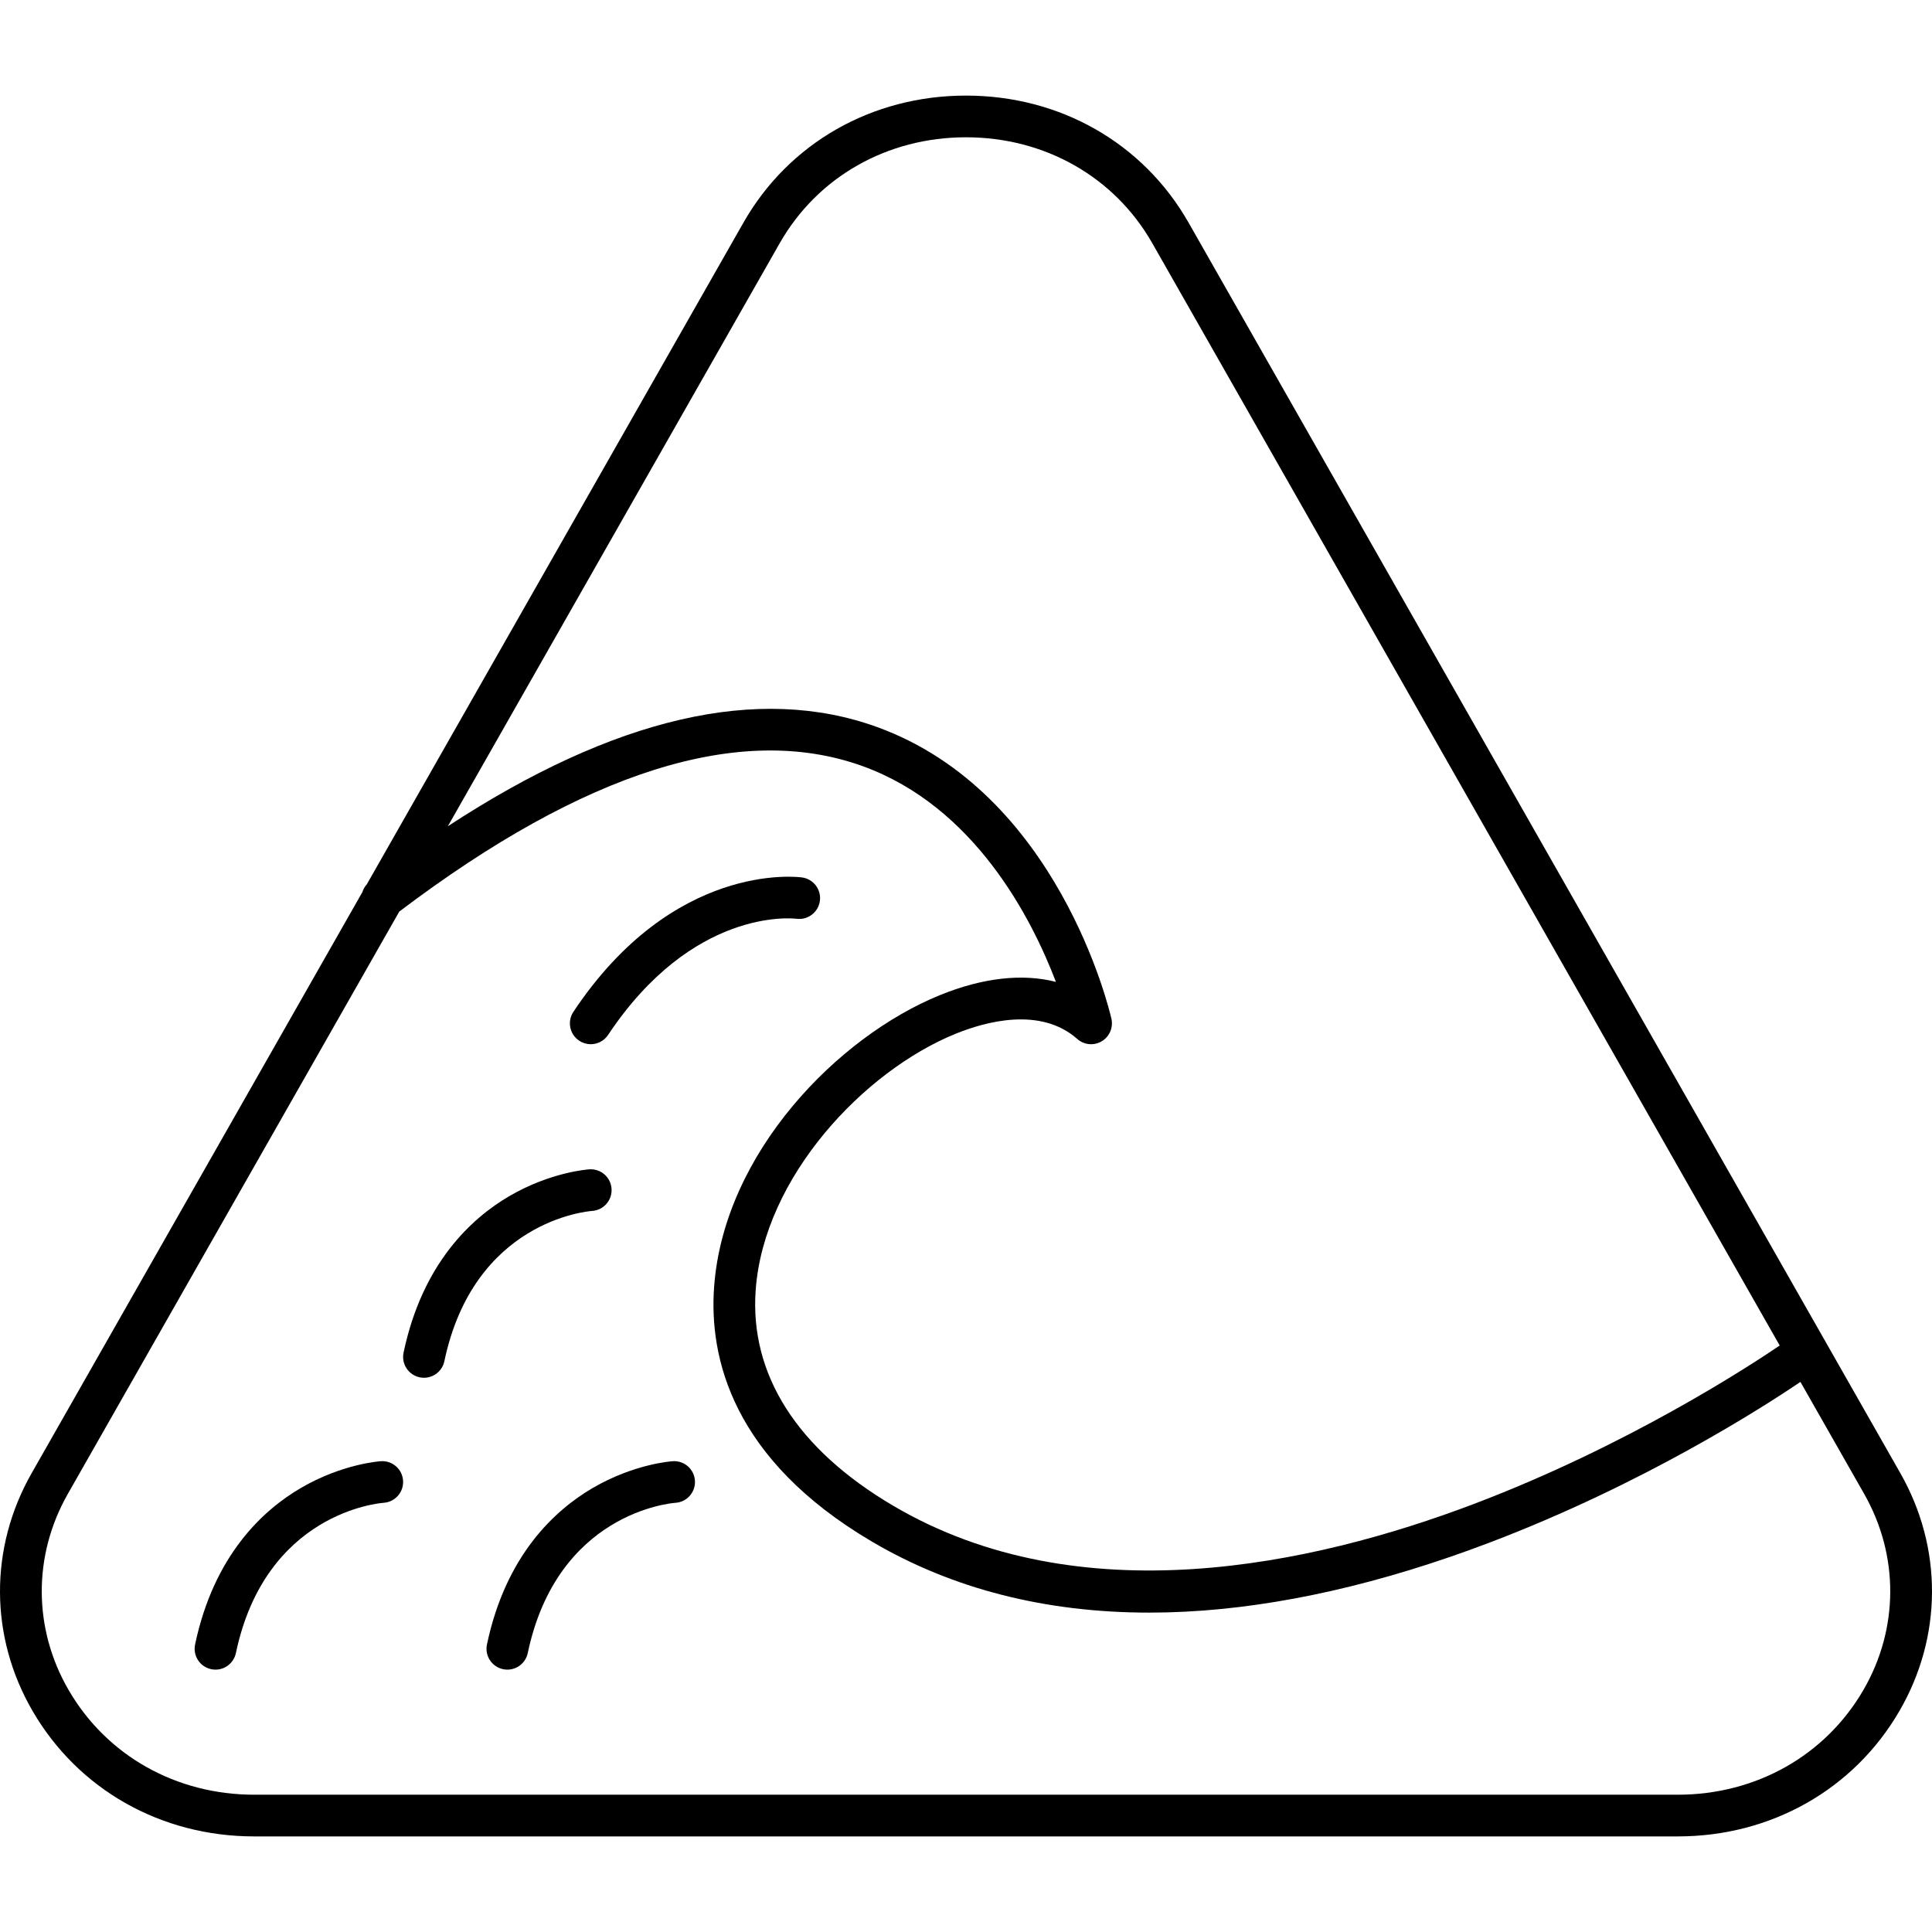 <svg height='300px' width='300px'  fill="#000000" xmlns="http://www.w3.org/2000/svg" xmlns:xlink="http://www.w3.org/1999/xlink" version="1.1" x="0px" y="0px" viewBox="28.318 57.488 463.364 417.512" enable-background="new 28.318 57.488 463.364 417.512" xml:space="preserve"><g><path d="M484.1,387.897L313.385,87.969C302.521,68.883,282.563,57.488,260,57.488c-22.564,0-42.521,11.395-53.384,30.481   l-90.322,158.685c-0.494,0.546-0.847,1.181-1.058,1.858L35.9,387.897c-10.199,17.919-10.104,39.251,0.254,57.063   C47.091,463.771,66.953,475,89.284,475h341.432c22.331,0,42.193-11.229,53.13-30.039   C494.203,427.147,494.298,405.815,484.1,387.897z M215.306,92.916c9.063-15.922,25.771-25.428,44.694-25.428   c18.923,0,35.631,9.506,44.693,25.428l150.465,264.351c-7.549,5.124-36.607,24.063-73.387,38.011   c-38.832,14.728-94.511,26.753-139.234,0.414c-23.054-13.576-34.457-31.479-32.977-51.772   c1.973-27.036,25.915-52.457,47.923-61.415c7.113-2.895,20.366-6.586,29.201,1.239c1.626,1.439,3.996,1.667,5.864,0.559   c1.869-1.108,2.809-3.295,2.326-5.413c-0.503-2.207-12.822-54.243-56.213-69.963c-28.482-10.319-63.042-2.301-102.933,23.799   L215.306,92.916z M475.201,439.934C466.074,455.63,449.444,465,430.716,465H89.284c-18.729,0-35.359-9.37-44.485-25.065   c-8.547-14.699-8.625-32.303-0.208-47.09l79.491-139.657c44.519-33.69,81.902-45.433,111.118-34.881   c26.842,9.695,40.542,36.471,46.365,51.749c-8.016-2.059-17.533-1.013-27.851,3.187c-24.493,9.969-51.786,37.872-54.126,69.949   c-1.238,16.977,4.327,41.36,37.876,61.117c19.2,11.307,41.537,17.017,66.504,17.017c2.843,0,5.721-0.074,8.631-0.223   c22.502-1.146,47.039-6.716,72.929-16.554c37.049-14.078,65.766-32.574,74.598-38.557l15.284,26.853   C483.825,407.632,483.747,425.235,475.201,439.934z"></path><path d="M167.229,284.162c0.852,0.567,1.814,0.839,2.767,0.839c1.617,0,3.203-0.783,4.167-2.23   c20.292-30.479,44.124-27.984,45.19-27.854c2.724,0.359,5.229-1.556,5.602-4.282c0.374-2.736-1.542-5.257-4.278-5.63   c-1.247-0.17-30.879-3.764-54.838,32.225C164.308,279.527,164.931,282.632,167.229,284.162z"></path><path d="M170.333,324.989c2.746-0.184,4.829-2.552,4.657-5.301c-0.172-2.757-2.543-4.852-5.302-4.679   c-0.375,0.023-9.297,0.641-19.208,6.421c-9.085,5.301-20.863,16.115-25.373,37.539c-0.569,2.702,1.16,5.354,3.862,5.923   c0.348,0.073,0.694,0.108,1.035,0.108c2.314,0,4.392-1.616,4.888-3.971C141.968,327.425,169.153,325.074,170.333,324.989z"></path><path d="M119.688,385.01c-0.375,0.023-9.297,0.641-19.208,6.421c-9.085,5.301-20.863,16.115-25.373,37.539   c-0.569,2.702,1.16,5.354,3.862,5.923c0.348,0.073,0.694,0.108,1.035,0.108c2.314,0,4.392-1.616,4.888-3.971   c7.075-33.605,34.261-35.956,35.44-36.041c2.746-0.184,4.829-2.552,4.657-5.301C124.818,386.932,122.45,384.84,119.688,385.01z"></path><path d="M189.688,385.01c-0.375,0.023-9.297,0.641-19.208,6.421c-9.085,5.301-20.863,16.115-25.373,37.539   c-0.569,2.702,1.16,5.354,3.862,5.923c0.348,0.073,0.694,0.108,1.035,0.108c2.314,0,4.392-1.616,4.888-3.971   c7.075-33.605,34.261-35.956,35.44-36.041c2.746-0.184,4.829-2.552,4.657-5.301C194.818,386.932,192.454,384.84,189.688,385.01z"></path></g></svg>
